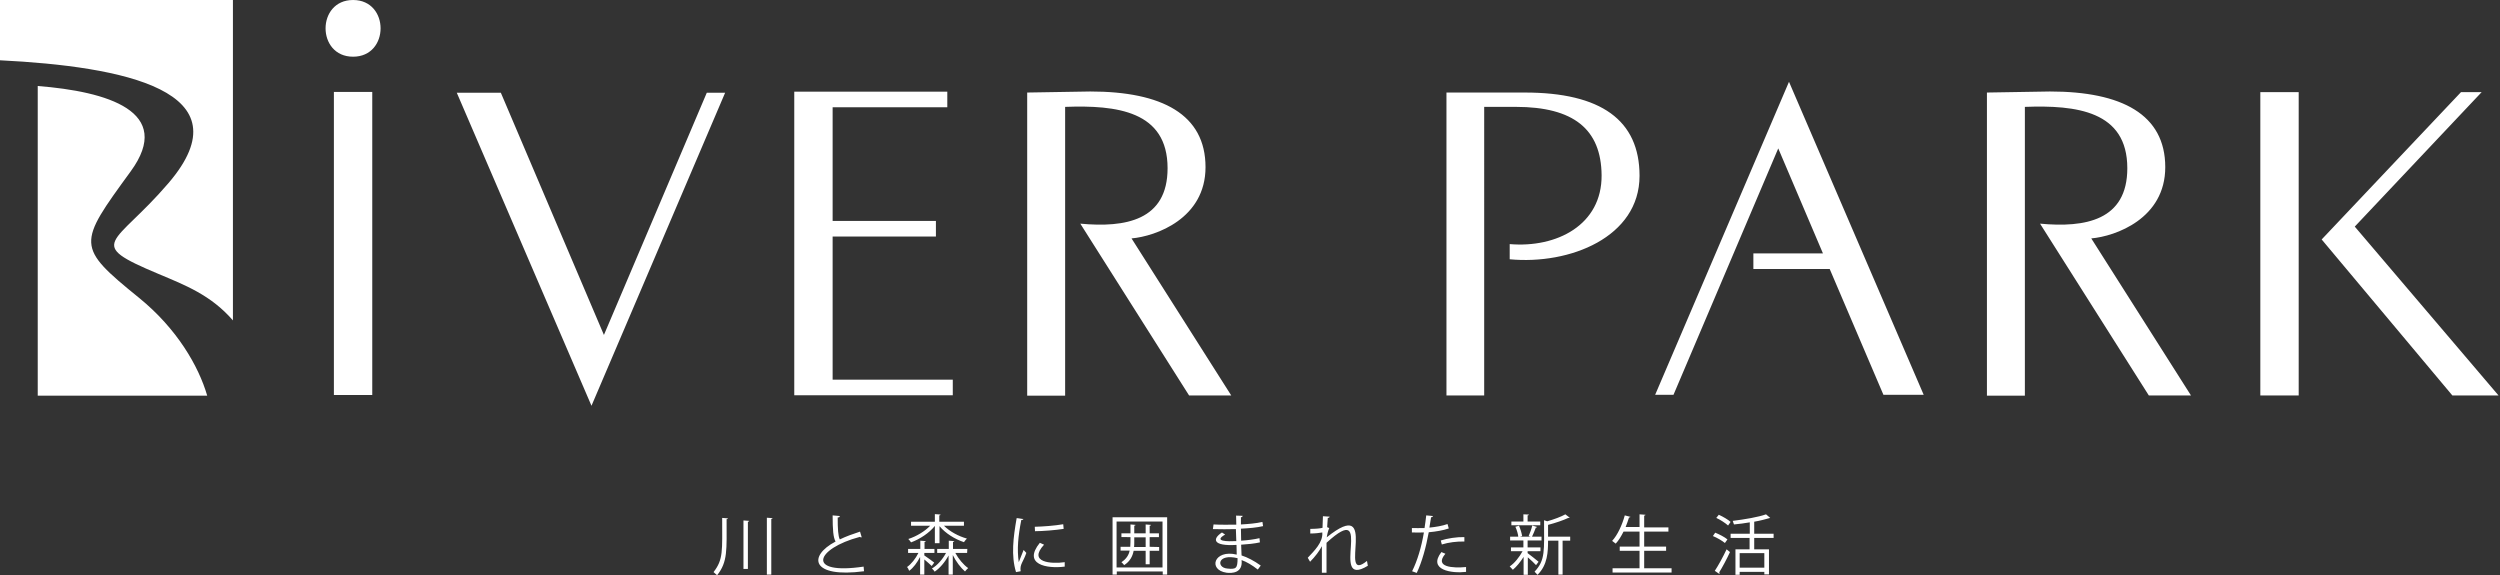 <?xml version="1.0" encoding="utf-8"?>
<!-- Generator: Adobe Illustrator 26.5.0, SVG Export Plug-In . SVG Version: 6.00 Build 0)  -->
<svg version="1.1" id="圖層_1" xmlns="http://www.w3.org/2000/svg" xmlns:xlink="http://www.w3.org/1999/xlink" x="0px" y="0px"
	 viewBox="0 0 1186 273" style="enable-background:new 0 0 1186 273;" xml:space="preserve">
<rect x="0" y="0" width="1186" height="273" fill="#333333" stroke="none"/>
<style type="text/css">
	.st0{fill:#FFFFFF;}
</style>
<path class="st0" d="M176.6,43.6h-18.2v143.8h18.2V43.6z M167.5,26.9c17.4,0,17.4-26.9,0-26.9C150.1,0,150.1,26.9,167.5,26.9z
	 M286.5,158.9L237.6,44h-20.9l63.9,148.5L344,44h-8.7L286.5,158.9z M395,112.2H444v-7.4H395V50.9h54.4v-7.4h-72.6v144H452v-7.4H395
	V112.2z M686.2,43.8v143.8h17.9V50.7h15c27.4,0,40.5,10.6,40.7,32.4c0.2,23.6-21.3,34.6-43.6,32.7v7.2c28.5,2.7,61.6-10.5,61.6-39.6
	c0-26.4-18.3-39.5-54.4-39.5h0H686.2z M893.5,187.3h19.1L848.7,38.8l-63.5,148.5l8.7,0l49.7-116.9l21.2,49.8h-33v7.4h36.2
	L893.5,187.3z M942.6,43.9v143.8h18v-137c24.4-0.9,48.6,1.9,48.6,29.1c0,24.8-20,28.3-41.4,26.3l51.6,81.5h20l-47.3-74.5
	c11.5-1,35.1-9.4,35.1-33.8c0-25-20.6-35.9-54.7-35.9L942.6,43.9z M487.3,43.9v143.8h18v-137c24.4-0.9,48.6,1.9,48.6,29.1
	c0,24.8-20,28.3-41.4,26.3l51.6,81.5h20l-47.3-74.5c11.5-1,35.1-9.4,35.1-33.8c0-25-20.6-35.9-54.7-35.9L487.3,43.9z M1101.4,113.6
	l62,74h21.9l-68.2-80.1l60.2-63.8l-9.8,0L1101.4,113.6z M1090.5,43.7h-18.2v143.9h18.2V43.7z M66.1,141.4
	c-30.2-24.5-29.3-25.5-4.1-60.1c20.8-28.5-11.2-37.9-44.1-40.5v146.9h80.4C94.2,173.6,83.9,155.9,66.1,141.4L66.1,141.4z M64.2,0H0
	v28.6C58.2,31.5,117.5,43,79.9,86.9c-25.6,29.9-40.1,28.2-4.6,43.1c12.6,5.3,24.8,10,35.2,22V0H64.2L64.2,0z M338.5,271.4
	c4.7-6,4.1-10.1,4.1-25.7l2.7,0.2c0,0.2-0.2,0.4-0.6,0.4c0,14.6,0.6,20.2-4.5,26.6L338.5,271.4z M355.4,247.1c0,0.2-0.2,0.4-0.6,0.4
	v22.4h-2.1v-23L355.4,247.1z M363.7,245.6l2.8,0.2c0,0.2-0.2,0.3-0.6,0.4v26.4h-2.1V245.6z M408.8,254.9c-0.3,0.1-0.6,0-0.9-0.2
	c-21.1,5.6-25.8,18.2,1.8,14.1l0.2,2.2c-25,3.3-26.8-7.1-13.5-14.1c-1.1-1.9-1.4-5.5-1.4-12.4l3.4,0.3c0,0.4-0.3,0.7-1,0.7
	c0,5.4,0.2,8.8,1,10.4c2.9-1.4,6.2-2.6,9.6-3.7L408.8,254.9z M438.5,262.3v1.2c1.2,0.8,4,2.8,4.7,3.4l-1.2,1.6
	c-0.7-0.7-2.2-2-3.5-3.1v7.2h-2v-8.4c-1.4,2.7-3.2,5.2-5.2,6.6c-0.2-0.6-0.6-1.4-1-1.8c2-1.4,4.1-4,5.4-6.7h-4.9v-1.9h5.8v-3.9
	l2.6,0.2c0,0.2-0.2,0.3-0.6,0.4v3.3h4.7v1.9L438.5,262.3L438.5,262.3z M443.5,257.6v-8.1c-2.7,3.4-7.2,6.3-11.3,7.8
	c-0.3-0.5-0.9-1.2-1.3-1.6c3.8-1.2,7.8-3.6,10.4-6.3h-9.1v-1.9h11.3v-3.6l2.7,0.2c0,0.2-0.2,0.4-0.6,0.4v3h11.7v1.9h-9.5
	c2.7,2.7,6.9,5,10.9,6.1c-0.4,0.4-1.1,1.2-1.4,1.7c-4.3-1.4-8.8-4.2-11.6-7.6v8.1H443.5L443.5,257.6z M458.8,262.3h-5.6
	c1.5,2.8,3.9,5.7,6.1,7.2c-0.5,0.4-1.1,1.1-1.5,1.6c-2-1.7-4.3-4.7-5.8-7.8v9.3h-2v-9.1c-1.7,3.2-4.2,6.1-6.6,7.7
	c-0.3-0.5-0.9-1.2-1.3-1.5c2.6-1.5,5.1-4.4,6.7-7.4h-4.2v-1.9h5.5v-3.9l2.6,0.2c0,0.2-0.2,0.3-0.6,0.4v3.3h6.8L458.8,262.3
	L458.8,262.3z M485.5,246.2c-0.1,0.3-0.4,0.5-1,0.5c-1.5,7.6-2.1,13.8-1.2,20c0.6-1.5,1.9-4.8,2.3-5.8l1.3,1.4
	c-1.5,4.4-3.2,5.4-2.7,8.7l-2.2,0.4c-2.4-7.8-1.3-16.5,0.3-25.6C482.3,245.7,485.5,246.3,485.5,246.2z M505.1,268.8
	c-8.5,1.1-20.1-1-11.8-11.3l2,0.9c-7.8,8.5,3.5,9.2,9.8,8.3L505.1,268.8L505.1,268.8z M490.9,249.9c4-0.1,9.4-0.5,13.5-1.2l0.2,2.2
	c-3.8,0.6-10,1.1-13.6,1.1L490.9,249.9z M527.7,245.4h26v27.2h-2.1v-1.5h-21.8v1.5h-2V245.4z M529.7,269.2h21.8v-21.8h-21.8V269.2z
	 M549.9,259.5v1.8h-4.5v6.4h-1.9v-6.4h-5.7c-0.5,2.6-1.7,5-4.5,6.8c-0.3-0.4-0.9-1.1-1.3-1.4c2.3-1.5,3.5-3.4,3.9-5.5h-4.3v-1.8h4.6
	c0.1-1.3,0.1-3.2,0.1-4.6H532v-1.8h4.3v-4.2l2.4,0.2c0,0.2-0.2,0.3-0.6,0.4v3.6h5.4v-4.2l2.5,0.2c0,0.2-0.2,0.4-0.6,0.4v3.6h4.4v1.8
	h-4.4v4.6L549.9,259.5L549.9,259.5z M538.1,257.1c0,0.8,0,1.6-0.1,2.4h5.5v-4.6h-5.4V257.1z M575.7,248.8c3.3,0.2,7.4,0.1,10.8,0.1
	c0-1.5-0.1-3.2-0.1-4.3l3.1,0.1c0,0.4-0.3,0.6-0.8,0.7c0,0.5,0,2.9,0,3.4c3.6-0.2,7.2-0.5,10.2-1.2l0.3,2c-3,0.7-6.6,1-10.5,1.2
	c0,1.9,0.1,3.8,0.1,5.7c3-0.2,6.2-0.6,8.7-1.2l0.2,2c-2.6,0.6-5.8,0.9-8.9,1.1l0.2,5.1c2.8,0.9,5.9,2.5,9.1,4.8l-1.4,1.9
	c-2.8-2.2-5.4-3.7-7.7-4.5c0.7,6.2-4.6,6.3-7.1,6c-9-1.3-6-11.2,4.8-8.6c0-1.3-0.1-2.9-0.1-4.6c-11.5,0.7-11.5-2.9-6.9-5.9l1.5,1
	c-5.8,3.3,1.2,3.3,5.3,3.1l-0.2-5.7c-3.4,0.1-7.5,0.1-10.9,0L575.7,248.8L575.7,248.8z M587.1,264.8c-9.6-2.3-10.1,4.4-5,4.9
	C586.5,270.2,587.1,269.6,587.1,264.8z M627.6,244.9l3.2,0.2c-0.1,0.3-0.3,0.6-0.9,0.6c-0.1,1.4-0.2,3.3-0.3,4.4l1,0.4
	c-0.7,1.5-1,3.3-1.2,4.4c25.7-20.6,4.7,22.9,19.1,11.2c0.1,0.6,0.3,1.9,0.4,2.3c-19,11.6,4.1-32.6-19.6-10.9l0,14.2h-2.2l0-12.6
	c-1.1,2.2-3.2,5-5.6,7.4l-1.1-1.9c3-3.2,7.3-7.3,6.9-12c-1.1,0.2-3.3,0.5-5.7,0.5l0-2.2l0,0c2.5,0,4.8-0.2,5.8-0.5L627.6,244.9z
	 M687.3,250.7c-2.6,0.9-6.1,1.5-9.5,1.8c-1.3,7.1-3.2,14.1-5.7,19.3l-2.2-0.8c2.5-5,4.4-11.4,5.6-18.4c-0.6,0-4.8,0.1-5.7,0l0-2.1
	c1.5,0.1,4,0,6,0c0.3-2,0.6-4.1,0.8-6l3.2,0.3c0,0.3-0.5,0.6-0.9,0.6c-0.2,1.4-0.5,3-0.8,4.9c3-0.3,6.1-0.8,8.6-1.7L687.3,250.7z
	 M695.5,271.3c-6.7,0.8-18.3-0.8-11.7-9.4l1.9,0.8c-5.5,6.4,3.6,6.9,9.8,6.3L695.5,271.3L695.5,271.3z M683.5,256.4
	c3.2-1,7.6-1.7,11.2-1.6v2.1c-3.5-0.1-7.5,0.4-10.7,1.4C684,258.3,683.5,256.4,683.5,256.4z M720.3,254.8c-0.1-1.3-0.7-3.4-1.4-4.9
	l1.7-0.5c0.7,1.5,1.3,3.6,1.5,4.9L720.3,254.8z M716.2,268.7c2.2-1.4,4.6-4.4,6.1-7.2h-5.5v-1.8h5.9v-3.3h-6.3v-1.8h14.9v1.8h-6.6
	v3.3h6.1v1.8h-6.1c0,0,0,0.9,0,0.9c1.1,0.8,4.4,3.4,5.2,4.1l-1.2,1.6c-0.7-0.8-2.5-2.5-3.9-3.7v8.3h-2v-8.5
	c-1.5,2.4-3.4,4.7-5.1,6.1L716.2,268.7z M725.2,254.3c0.6-1.4,1.4-3.5,1.7-5l2.3,0.7c-0.1,0.2-0.3,0.3-0.6,0.3
	c-0.4,1.2-1.3,3.2-1.9,4.5L725.2,254.3z M730.7,247.4v1.8H717v-1.8h5.7V244l2.6,0.1c0,0.2-0.2,0.4-0.6,0.4v2.9L730.7,247.4
	L730.7,247.4z M728,271.2c5.2-5.5,4.5-9.9,4.5-24.4l1.5,0.5c3.2-0.9,6.7-2.2,8.6-3.3l2.1,1.6c-0.1,0.1-0.3,0.1-0.7,0.1
	c-2.3,1.1-6.1,2.4-9.6,3.3v5.6h10.5v0v1.9h-3.6v16.1h-2v-16.1h-4.9c0,5.2-0.2,11.5-5,16.2L728,271.2z M764.8,256.6
	c2.5-2.7,4.7-7.4,6-12.1l2.7,0.7c-0.1,0.2-0.3,0.3-0.7,0.3c-0.5,1.5-1,3.1-1.6,4.5h6.6V244l2.8,0.2c0,0.2-0.2,0.4-0.6,0.4v5.6h11.5
	v2h-11.5v7.1h10.4v2h-10.4v8.3v0h13v2H765v-2h12.8v-8.3h-9.4v-2h9.4v-7.1h-7.6c-1.1,2.2-2.3,4.2-3.7,5.7L764.8,256.6z M813.7,252.7
	c2,0.8,4.5,2.1,5.8,3.2l-1.2,1.7c-1.2-1-3.7-2.5-5.7-3.3L813.7,252.7L813.7,252.7z M813.5,270.8c1.6-2.4,3.9-6.6,5.6-10.2l1.6,1.3
	c-1.5,3.3-3.6,7.2-5.1,9.6c0.2,0.3,0.2,0.5,0.1,0.8L813.5,270.8L813.5,270.8z M815.4,244.2c2,0.9,4.4,2.3,5.6,3.4l-1.2,1.7
	c-1.2-1.1-3.6-2.7-5.6-3.6L815.4,244.2L815.4,244.2z M822,247.1c5.7-0.7,12.2-1.8,15.8-3.1l2,1.7c-2.2,0.6-4.6,1.3-7.6,1.8v5.7h9.2
	v2l0,0h-9.2v5.4h7v11.9H837v-1.2h-11.7v1.4h-2v-12.1h6.7v-5.4H821v-2h9.1v-5.4c-2.5,0.4-5,0.8-7.5,1L822,247.1z M837,269.3v-6.9
	h-11.7v6.9H837z"/>
</svg>
